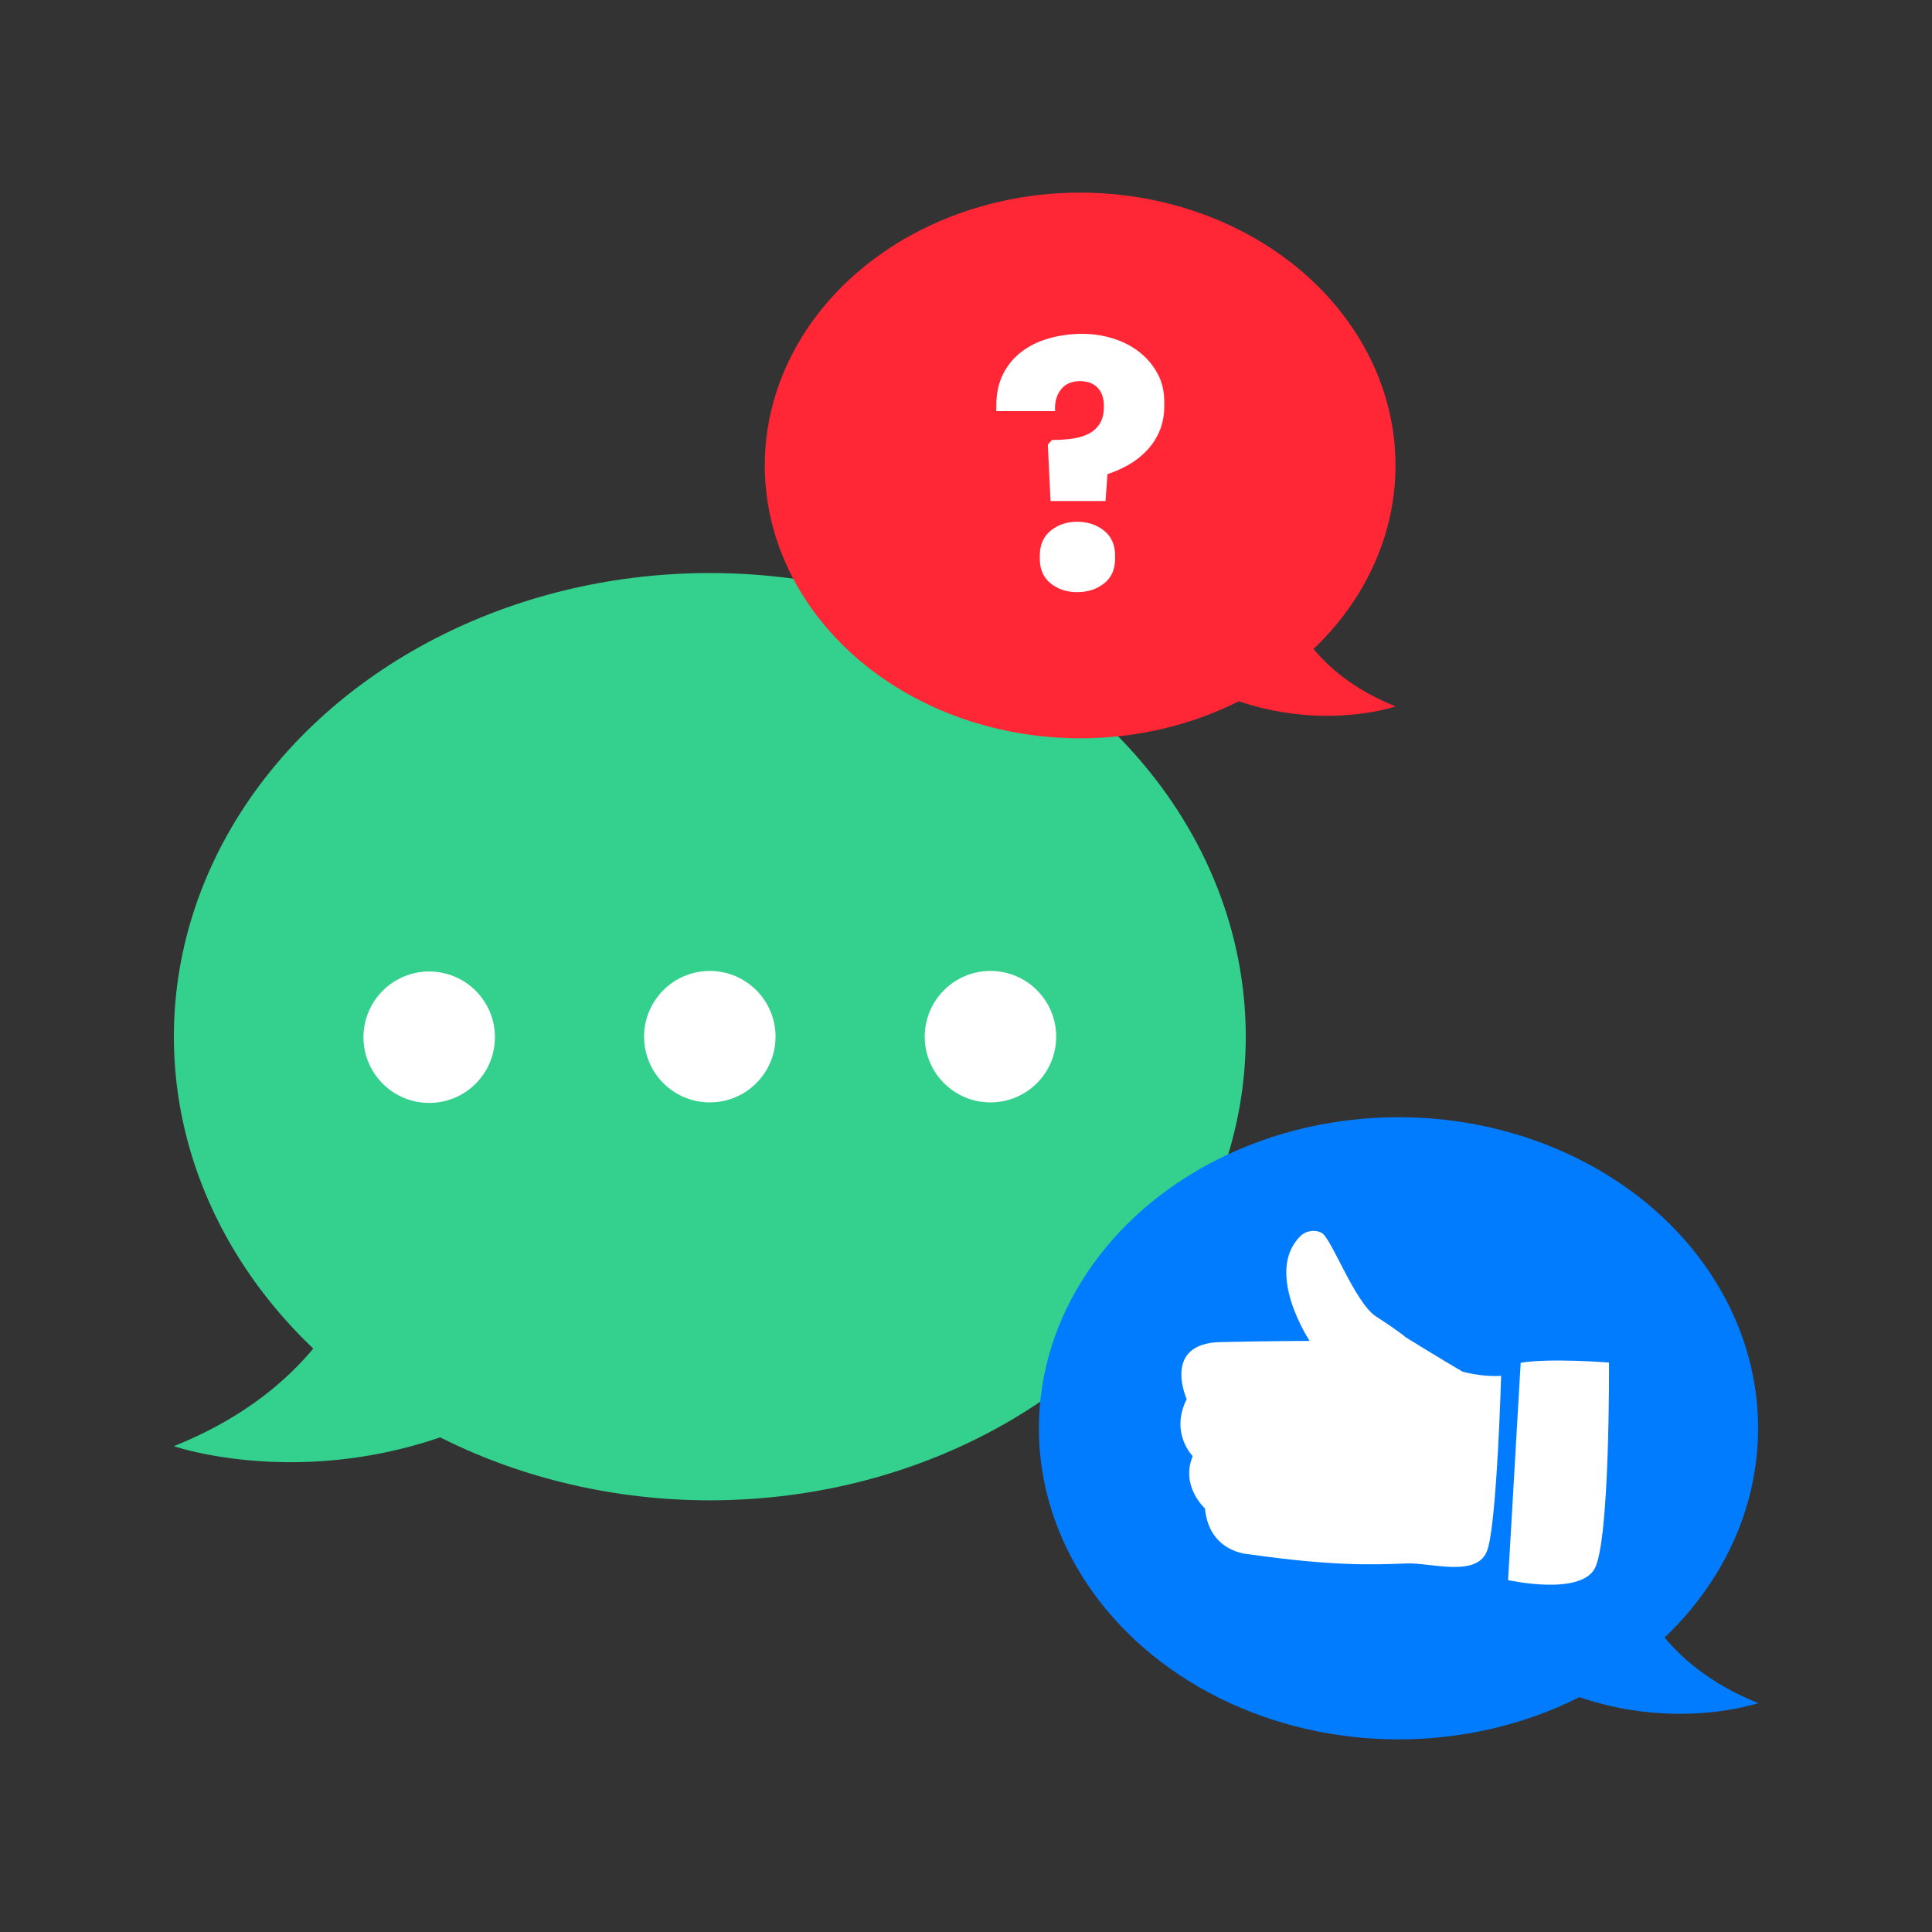 <?xml version="1.0" encoding="utf-8"?>
<!-- Generator: Adobe Illustrator 27.0.1, SVG Export Plug-In . SVG Version: 6.00 Build 0)  -->
<svg version="1.1" id="Layer_1" xmlns="http://www.w3.org/2000/svg" xmlns:xlink="http://www.w3.org/1999/xlink" x="0px" y="0px"
	 viewBox="0 0 500 500" style="enable-background:new 0 0 500 500;" xml:space="preserve">
<rect x="0" y="0" width="500" height="500" fill="#333333" stroke="none"/>
<style type="text/css">
	.st0{fill:#33D18D;}
	.st1{fill:#FFFFFF;}
	.st2{fill:#FF2636;}
	.st3{enable-background:new    ;}
	.st4{fill:#027CFF;}
</style>
<g>
	<g>
		<ellipse class="st0" cx="183.7" cy="268.29" rx="138.7" ry="119.99"/>
	</g>
	<path class="st0" d="M95.89,317.63c0,0-3.57,37.65-50.89,56.64c0,0,59.61,20.64,115.01-30.16L95.89,317.63z"/>
	
		<ellipse transform="matrix(0.099 -0.995 0.995 0.099 -166.868 352.373)" class="st1" cx="111.06" cy="268.29" rx="17.01" ry="17.01"/>
	<circle class="st1" cx="183.7" cy="268.29" r="17.01"/>
	<circle class="st1" cx="256.33" cy="268.29" r="17.01"/>
	<g>
		<g>
			<g>
				<ellipse class="st2" cx="279.54" cy="120.46" rx="81.62" ry="70.61"/>
			</g>
			<path class="st2" d="M331.21,149.49c0,0,2.1,22.15,29.94,33.33c0,0-35.07,12.14-67.68-17.75L331.21,149.49z"/>
		</g>
		<g class="st3">
			<path class="st1" d="M271.88,129.67l-0.7-14.62l1.09-1.19c1.92,0,3.7-0.12,5.32-0.35c1.62-0.23,3.03-0.66,4.23-1.29
				c1.19-0.63,2.14-1.51,2.83-2.64c0.7-1.13,1.04-2.62,1.04-4.48c0-2.05-0.55-3.65-1.64-4.77c-1.09-1.13-2.6-1.69-4.53-1.69
				c-2.19,0-3.85,0.73-4.97,2.19c-1.13,1.46-1.63,3.32-1.49,5.57h-15.22V105c0-3.18,0.6-5.94,1.79-8.26
				c1.19-2.32,2.8-4.24,4.83-5.77c2.02-1.53,4.39-2.67,7.11-3.43c2.72-0.76,5.57-1.14,8.56-1.14c2.79,0,5.47,0.42,8.06,1.24
				c2.59,0.83,4.84,2.01,6.76,3.53c1.92,1.53,3.46,3.37,4.63,5.52c1.16,2.16,1.74,4.59,1.74,7.31v1c0,2.45-0.42,4.64-1.24,6.57
				c-0.83,1.92-1.94,3.62-3.33,5.07c-1.39,1.46-2.97,2.69-4.72,3.68c-1.76,0.99-3.57,1.79-5.42,2.39l-0.5,6.96H271.88z
				 M288.59,144.59c0,2.79-0.96,4.92-2.88,6.42s-4.24,2.24-6.96,2.24c-2.65,0-4.92-0.75-6.81-2.24c-1.89-1.49-2.84-3.63-2.84-6.42
				v-0.8c0-2.79,0.95-4.94,2.84-6.47c1.89-1.53,4.16-2.29,6.81-2.29c2.72,0,5.04,0.76,6.96,2.29c1.92,1.53,2.88,3.68,2.88,6.47
				V144.59z"/>
		</g>
	</g>
	<g>
		<g>
			<g>
				<ellipse class="st4" cx="361.93" cy="369.64" rx="93.07" ry="80.51"/>
			</g>
			<path class="st4" d="M420.85,402.74c0,0,2.39,25.26,34.15,38.01c0,0-40,13.85-77.17-20.24L420.85,402.74z"/>
		</g>
		<g>
			<g>
				<g>
					<g>
						<g>
							<g>
								<g>
									<g>
										<path class="st1" d="M308.67,376.85c-3.23,7.79,3.17,13.52,3.17,13.52c1.09,11.56,11.45,11.88,11.45,11.88
											c21.12,3.01,31.56,2.75,40.75,2.37c6.27-0.26,18.4,3.82,20.89-3.47c2.49-7.29,3.56-45.09,3.56-45.09
											c-4.78,0.37-9.98-1.07-9.98-1.07c-5.75-3.35-14.67-8.87-14.67-8.87s-1.27-1.23-7.77-5.45
											c-5.49-3.62-11.53-20.35-14.04-21.61c-1.81-0.93-4.15-0.55-5.59,0.94c-9.25,9.36,2.5,27.03,2.5,27.03
											s-10.96,0.02-23.09,0.3c-15.26,0.37-8.73,14.77-8.73,14.77C302.71,370.84,308.67,376.85,308.67,376.85z"/>
										<path class="st1" d="M416.41,352.63c0,0-15.03-1.21-22.86,0.05l-3.26,56.25c0,0,18.33,4.09,22.36-2.88
											S416.41,352.63,416.41,352.63z"/>
									</g>
								</g>
							</g>
						</g>
					</g>
				</g>
			</g>
		</g>
	</g>
</g>
</svg>
